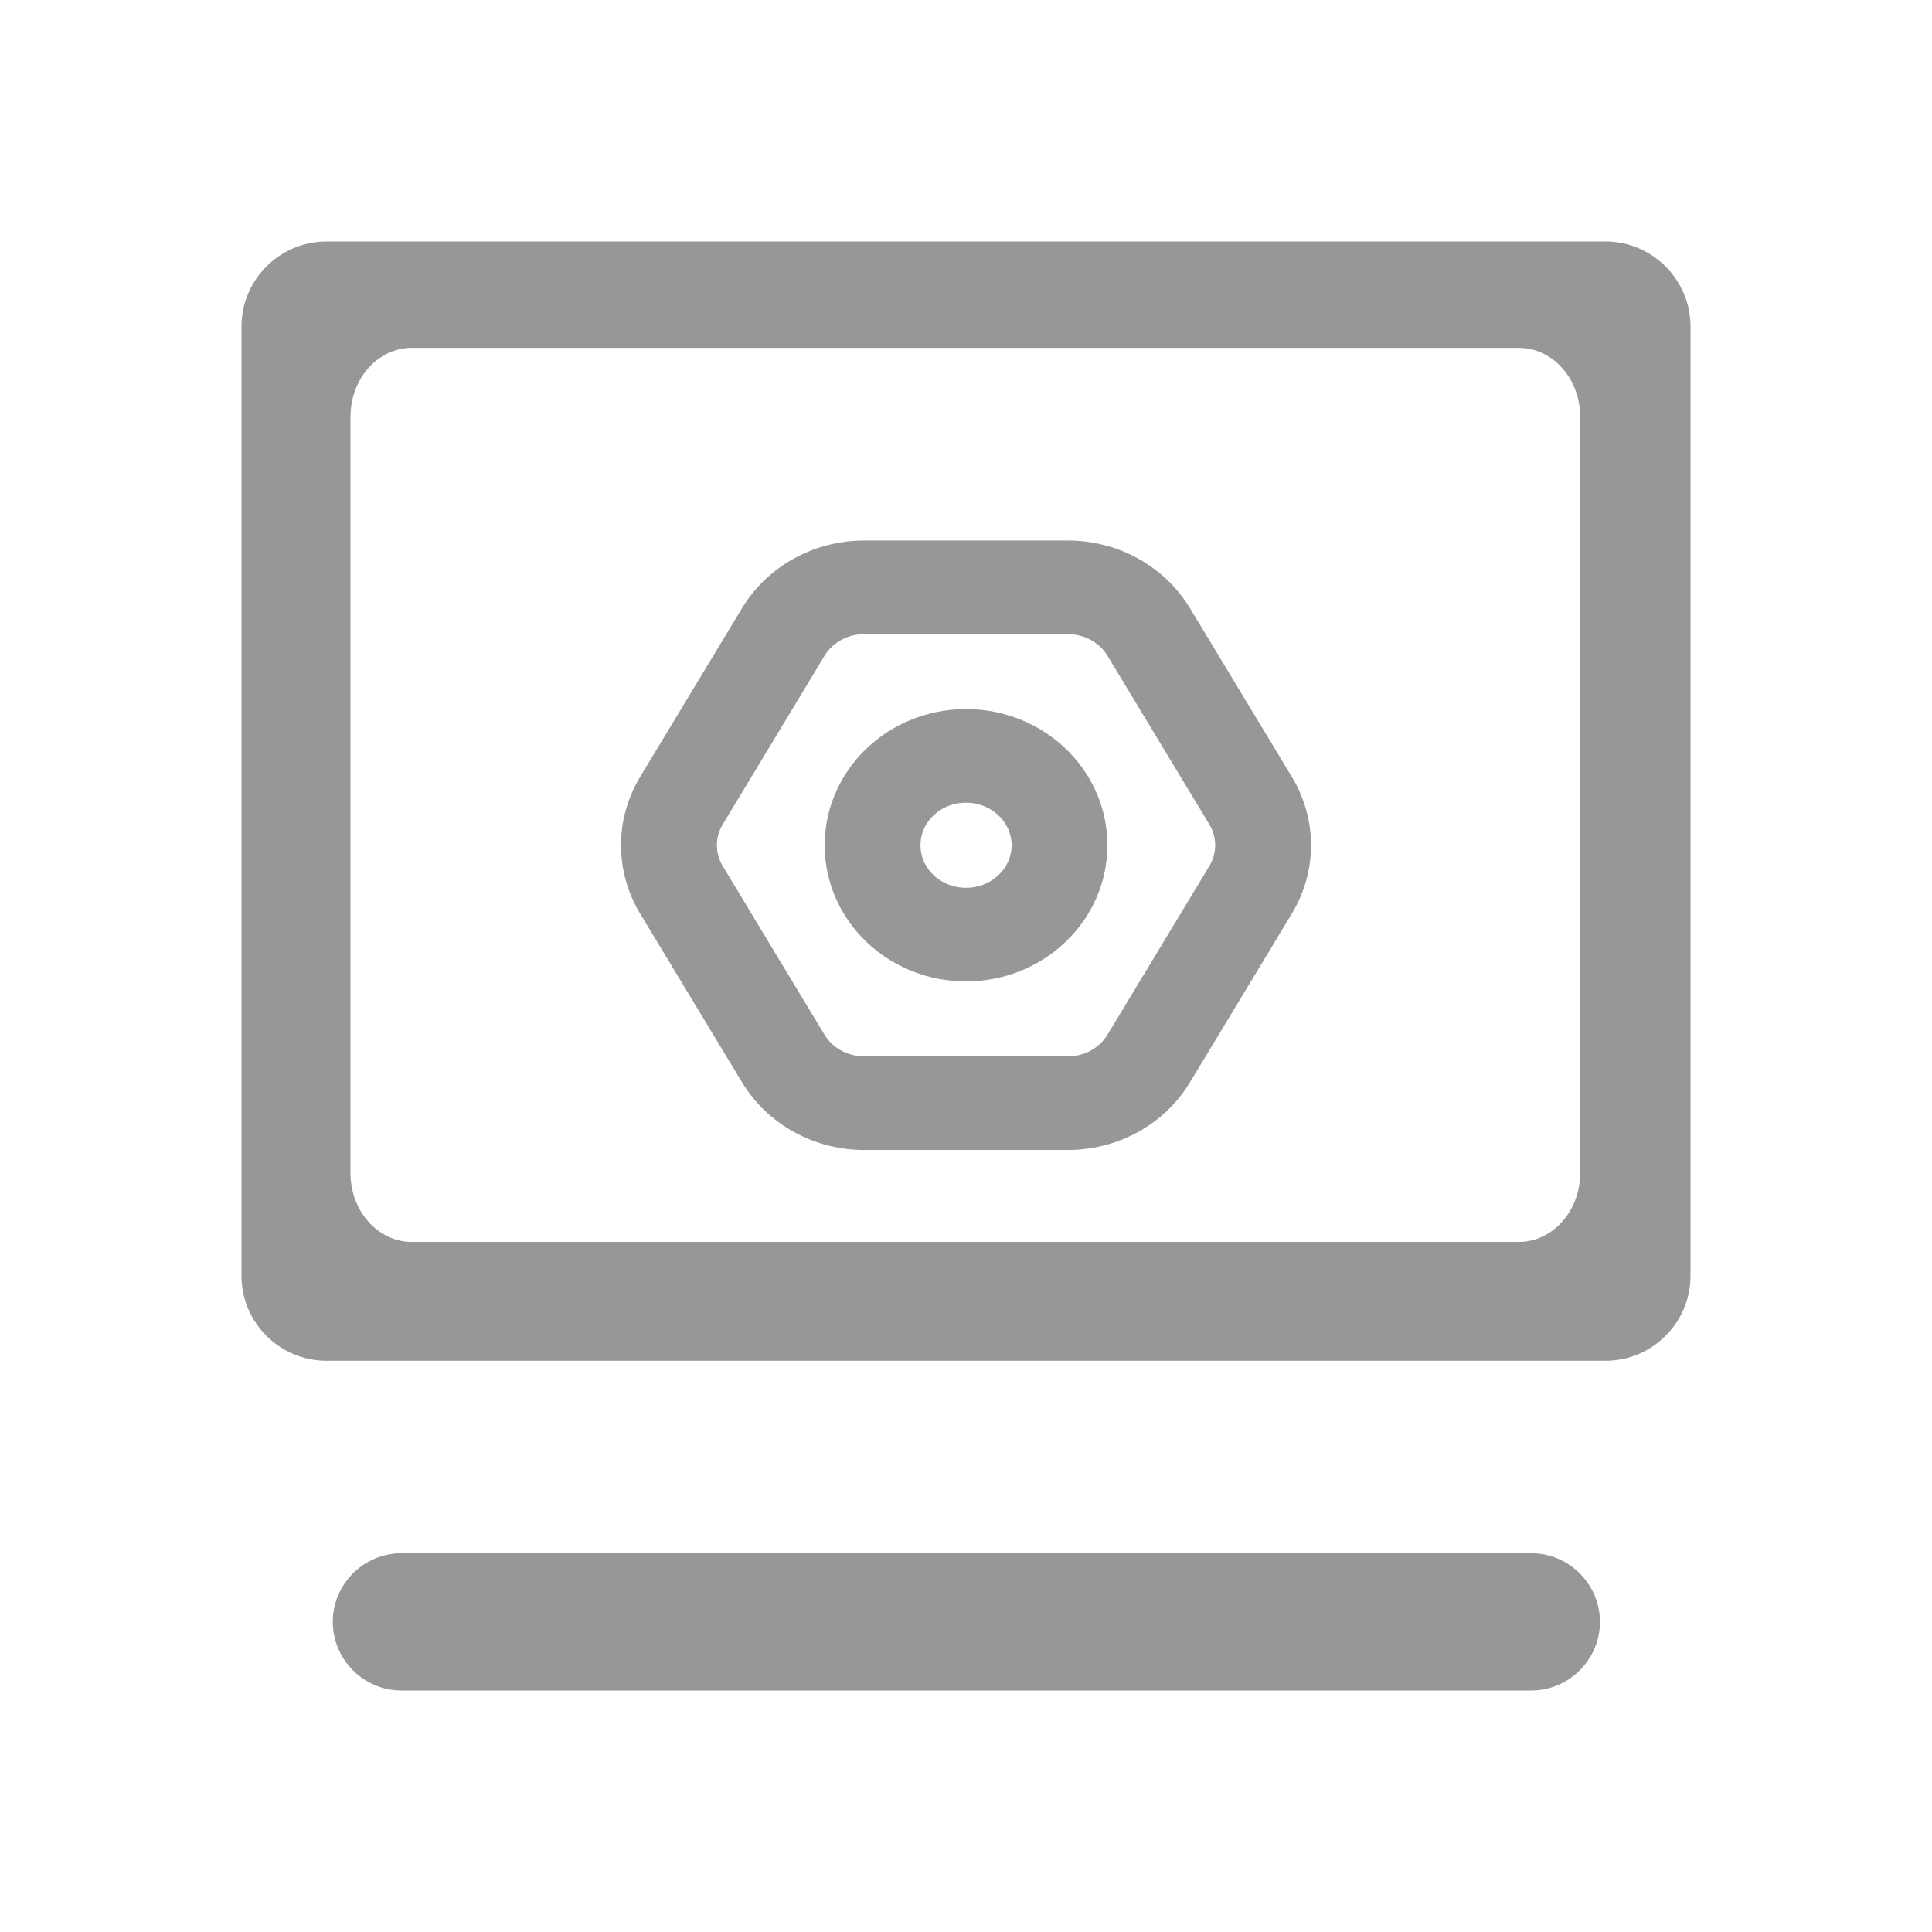 <?xml version="1.0" encoding="UTF-8"?>
<svg width="24px" height="24px" viewBox="0 0 24 24" version="1.1" xmlns="http://www.w3.org/2000/svg" xmlns:xlink="http://www.w3.org/1999/xlink">
    <title>我的</title>
    <g id="页面-1" stroke="none" stroke-width="1" fill="none" fill-rule="evenodd">
        <g id="管理员工作台" transform="translate(-47, -358)" fill="#979797" fill-rule="nonzero">
            <g id="编组-52" transform="translate(24, 72)">
                <g id="编组-73" transform="translate(14, 16)">
                    <g id="编组-70备份-2" transform="translate(7, 270)">
                        <g id="我的" transform="translate(2, 0)">
                            <path d="M19.945,3 L4.055,3 C3.475,3 3,3.475 3,4.055 L3,15.85 C3,16.43 3.475,16.904 4.055,16.904 L19.945,16.904 C20.525,16.904 21,16.43 21,15.85 L21,4.055 C21,3.475 20.525,3 19.945,3 Z M19.629,14.573 C19.629,15.045 19.287,15.428 18.865,15.428 L8.088,15.428 L6.255,15.428 L5.117,15.428 C4.695,15.428 4.354,15.045 4.354,14.573 L4.354,5.175 C4.354,4.949 4.434,4.731 4.577,4.571 C4.72,4.411 4.915,4.321 5.117,4.321 L18.865,4.321 C19.287,4.321 19.629,4.703 19.629,5.175 L19.629,14.573 Z M19.875,20.147 C19.875,20.616 19.491,21 19.022,21 L4.986,21 C4.518,21 4.134,20.616 4.134,20.147 C4.134,19.679 4.517,19.295 4.986,19.295 L19.022,19.295 C19.491,19.295 19.875,19.678 19.875,20.147 Z" id="形状"></path>
                            <path d="M14.538,7.703 L15.803,9.797 C16.066,10.232 16.066,10.768 15.803,11.203 L14.538,13.297 C14.276,13.732 13.79,14 13.265,14 L10.736,14 C10.21,14 9.725,13.732 9.462,13.297 L8.197,11.203 C7.934,10.768 7.934,10.232 8.197,9.797 L9.462,7.703 C9.724,7.268 10.21,7 10.736,7 L13.265,7 C13.79,7 14.275,7.268 14.538,7.703 L14.538,7.703 Z M13.265,7.592 L10.736,7.592 C10.431,7.592 10.15,7.747 9.998,7.999 L8.734,10.093 C8.582,10.345 8.582,10.655 8.734,10.907 L9.998,13.001 C10.15,13.253 10.431,13.408 10.736,13.408 L13.265,13.408 C13.569,13.408 13.85,13.253 14.002,13.001 L15.267,10.907 C15.419,10.655 15.419,10.345 15.267,10.093 L14.002,7.999 C13.85,7.747 13.569,7.592 13.265,7.592 L13.265,7.592 Z M12,11.906 C11.188,11.906 10.53,11.276 10.53,10.5 C10.53,9.724 11.188,9.094 12,9.094 C12.812,9.094 13.471,9.724 13.471,10.5 C13.471,11.276 12.812,11.906 12,11.906 Z M12,11.314 C12.47,11.314 12.852,10.95 12.852,10.5 C12.852,10.05 12.47,9.686 12,9.686 C11.53,9.686 11.149,10.05 11.149,10.5 C11.149,10.95 11.53,11.314 12,11.314 L12,11.314 Z" id="形状" stroke="#979797" stroke-width="0.571"></path>
                        </g>
                    </g>
                </g>
            </g>
        </g>
    </g>
</svg>